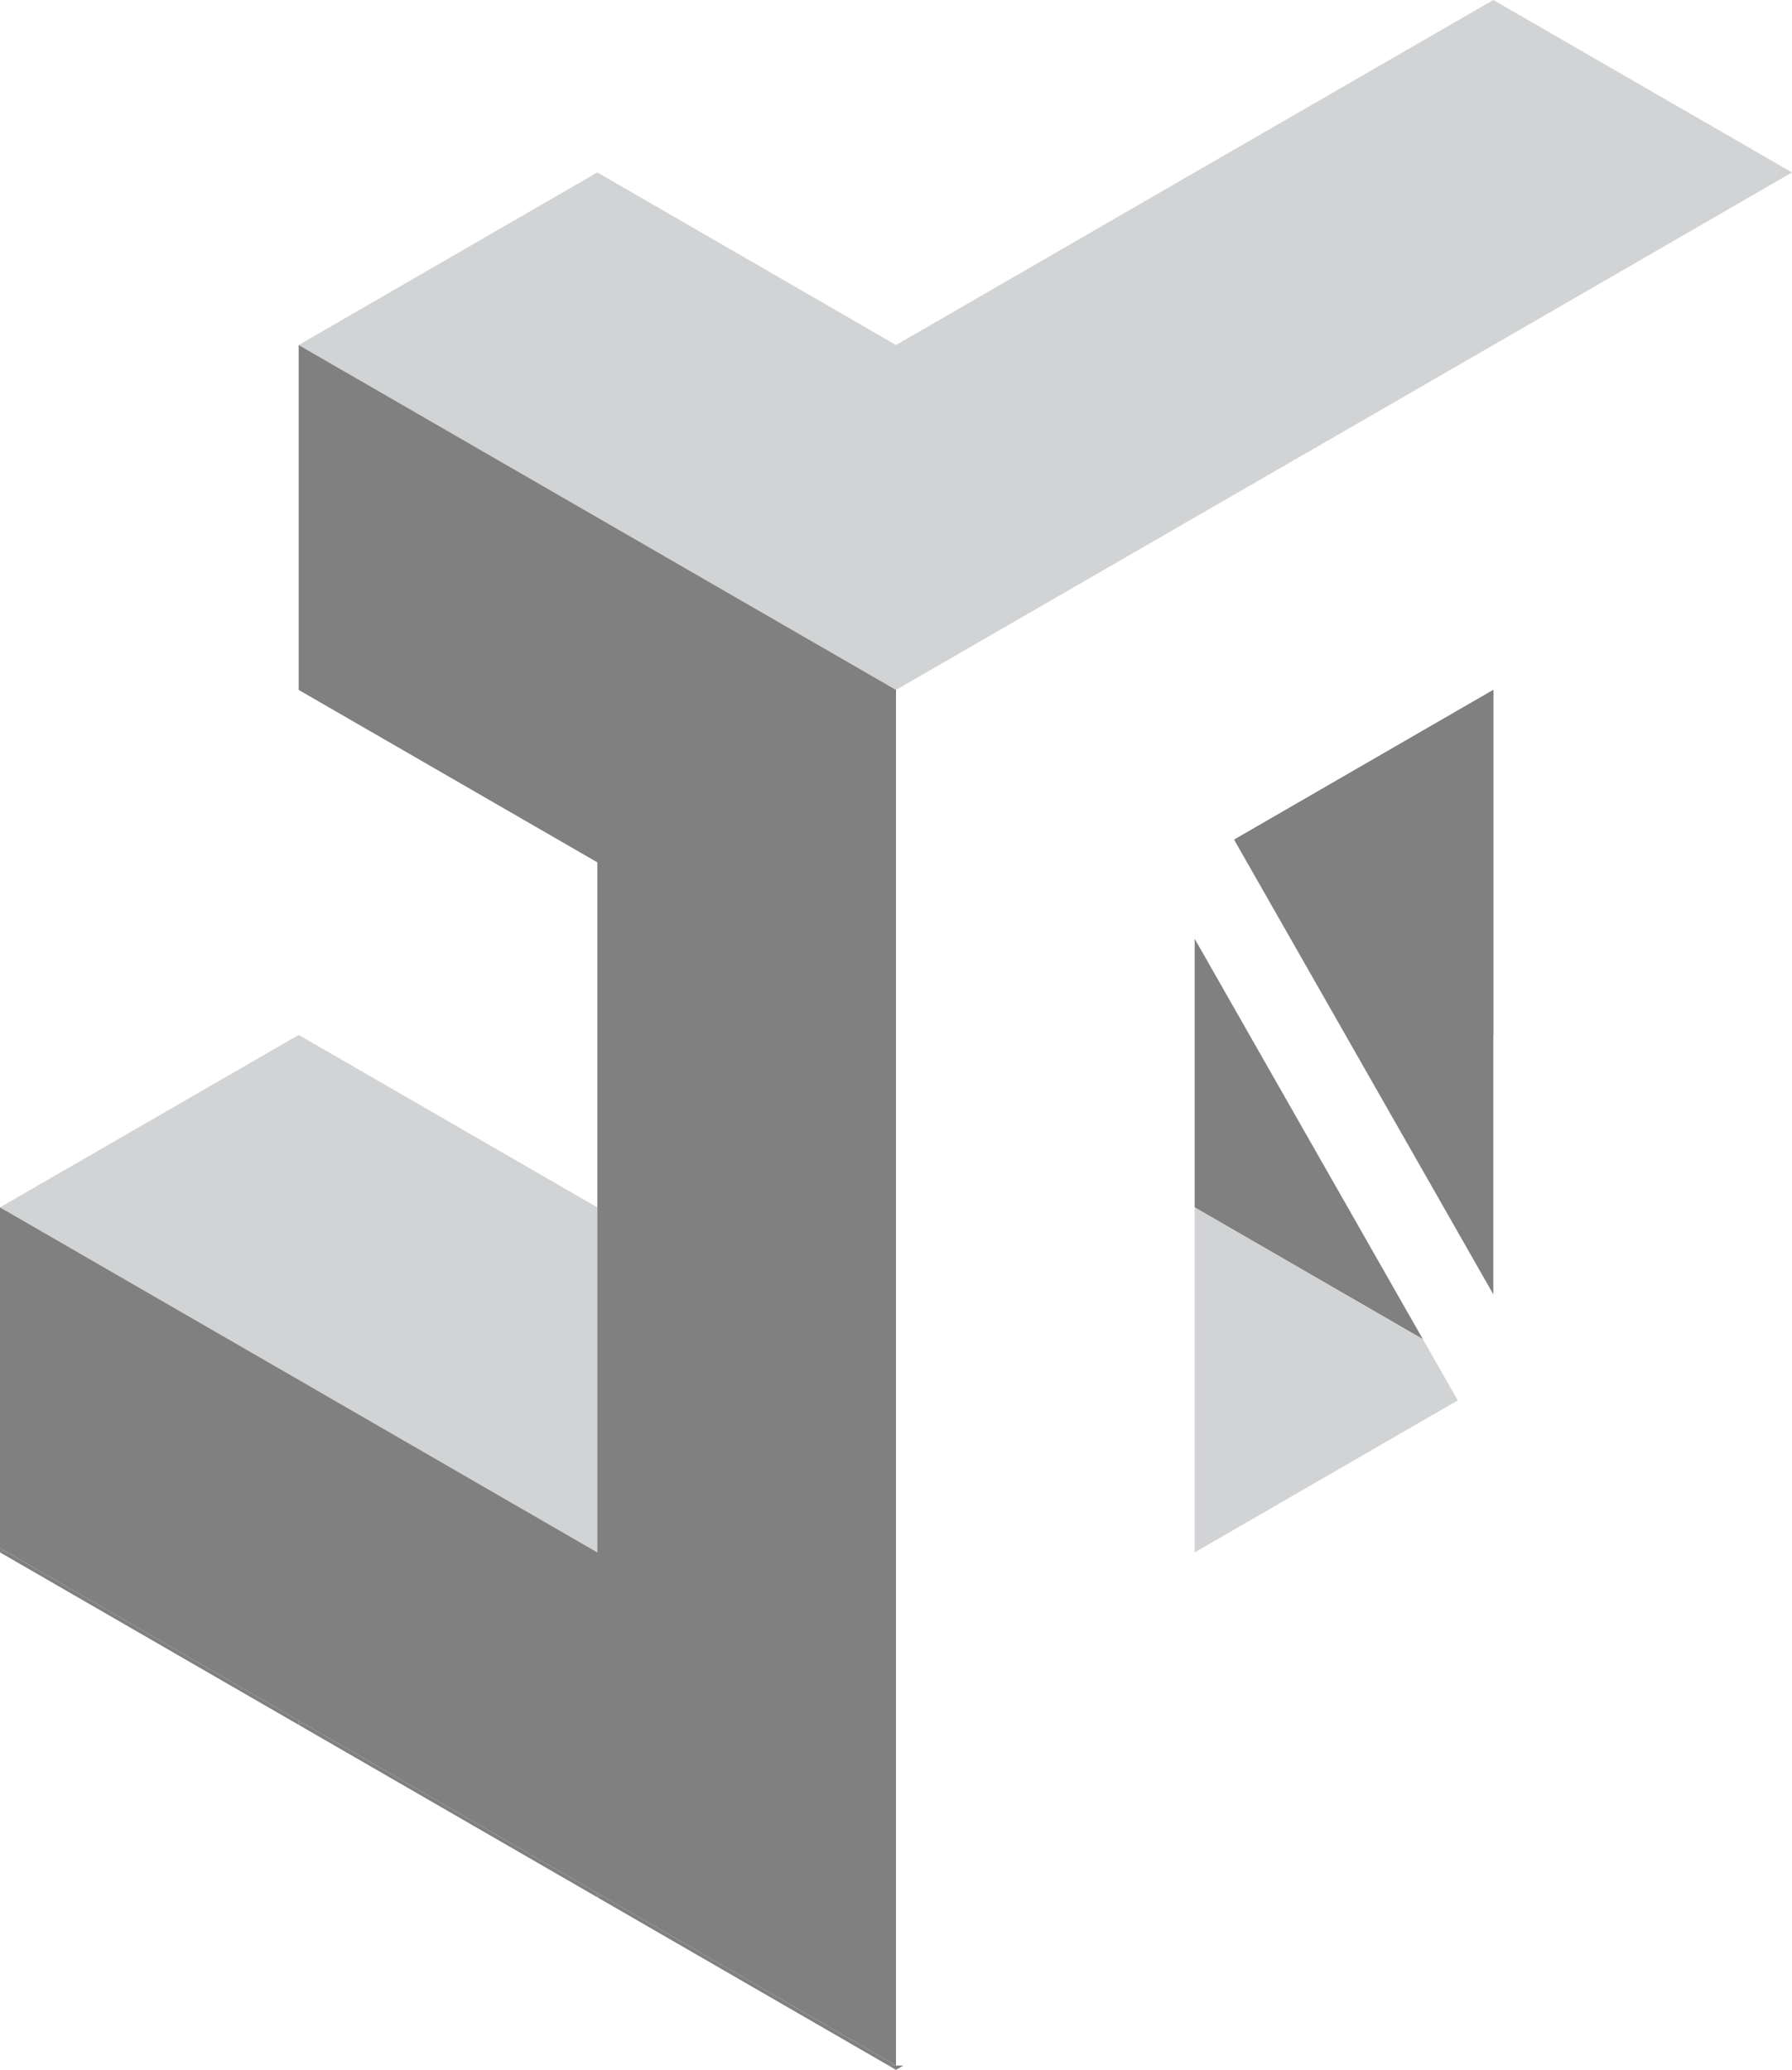 <svg xmlns="http://www.w3.org/2000/svg" viewBox="0 0 129 148.96"><defs><style>.cls-1{fill:gray;}.cls-2{fill:#d1d3d4;}</style></defs><title>logo_geom_2tonos</title><g id="Layer_2" data-name="Layer 2"><g id="Layer_1-2" data-name="Layer 1"><polygon class="cls-1" points="43 136.54 43 136.54 43 136.54 43 136.54"/><polygon class="cls-1" points="0 111.72 0 111.72 0 111.72 0 111.72"/><polygon class="cls-1" points="64.5 148.65 63.97 148.65 64.5 148.96 65.03 148.65 64.5 148.65"/><polygon class="cls-1" points="43 136.24 21.76 123.98 21.5 124.13 21.5 124.13 43 136.54 43 136.24"/><polygon class="cls-1" points="21.5 124.13 21.76 123.98 21.5 123.83 21.5 124.13"/><polygon class="cls-1" points="43 136.54 43 136.54 43.26 136.39 43 136.24 43 136.54"/><polygon class="cls-1" points="0 111.72 0 111.72 0.26 111.56 0 111.41 0 111.72"/><polygon class="cls-1" points="21.5 123.83 0.26 111.56 0 111.72 21.5 124.13 21.5 124.13 21.5 123.83"/><polygon class="cls-1" points="21.5 124.13 21.5 124.13 21.5 124.13 21.5 124.13"/><polygon class="cls-1" points="43 136.54 63.97 148.65 64.5 148.65 43.26 136.39 43 136.54"/><polygon class="cls-1" points="43 12.41 43 12.41 43 12.41 43 12.41"/><polygon class="cls-1" points="86 37.24 86 37.24 86 37.24 86 37.24"/><polygon class="cls-1" points="64.5 24.83 64.5 24.83 64.5 24.83 64.5 24.83"/><polygon class="cls-1" points="64.5 49.65 64.5 49.65 64.5 49.65 64.5 49.65"/><polygon class="cls-1" points="107.5 49.65 107.5 49.65 107.5 49.65 107.5 49.65"/><polygon class="cls-1" points="107.5 24.83 107.5 24.83 107.5 24.83 107.5 24.83"/><polygon class="cls-1" points="43 62.06 43 62.06 43 62.06 43 62.06"/><polygon class="cls-1" points="64.5 74.48 64.5 74.48 64.5 74.48 64.5 74.48"/><polygon class="cls-1" points="43 111.72 43 111.72 43 111.72 43 111.72"/><polygon class="cls-1" points="21.5 99.3 21.5 99.3 21.5 99.3 21.5 99.3"/><polygon class="cls-1" points="86 111.72 86 111.72 86 111.72 86 111.72"/><polygon class="cls-1" points="107.5 0 107.5 0 107.5 0 107.5 0"/><polygon class="cls-1" points="43 37.24 43 37.24 43 37.24 43 37.24"/><polygon class="cls-1" points="86 12.41 86 12.41 86 12.41 86 12.41"/><polygon class="cls-1" points="21.5 49.65 21.5 49.65 21.5 49.65 21.5 49.65"/><polygon class="cls-1" points="86 86.89 86 86.89 86 86.89 86 86.89"/><polygon class="cls-1" points="43 86.89 43 86.89 43 86.89 43 86.89"/><polygon class="cls-1" points="0 86.89 0 86.89 0 86.89 0 86.89"/><polygon class="cls-1" points="64.5 124.13 64.5 124.13 64.5 124.13 64.5 124.13"/><polygon class="cls-1" points="21.5 24.83 21.5 24.83 21.5 24.83 21.5 24.83"/><polygon class="cls-1" points="21.5 74.48 21.5 74.48 21.5 74.48 21.5 74.48"/><polygon class="cls-1" points="64.5 99.3 64.5 99.3 64.5 99.3 64.5 99.3"/><polygon class="cls-1" points="129 12.41 129 12.41 129 12.41 129 12.41"/><polygon class="cls-1" points="107.5 74.48 107.5 74.48 107.5 74.48 107.5 74.48"/><polygon class="cls-1" points="86 111.72 86 111.72 86 111.72 86 111.72"/><line class="cls-1" x1="107.5" y1="74.48" x2="107.5" y2="49.65"/><polygon class="cls-1" points="107.5 74.48 107.5 74.48 107.5 74.48 107.5 74.48"/><path class="cls-1" d="M88.68,88.62"/><path class="cls-1" d="M88.68,88.62"/><path class="cls-1" d="M88.68,60.52"/><polyline class="cls-1" points="107.5 74.48 107.5 49.65 88.92 60.38"/><polygon class="cls-2" points="107.5 0 86 12.41 86 12.41 64.5 24.83 64.5 24.83 64.5 24.83 43 12.41 21.5 24.83 43 37.24 43 37.24 64.5 49.65 64.5 49.65 86 37.24 107.5 24.83 129 12.41 107.5 0"/><polygon class="cls-2" points="21.5 74.48 0 86.89 0 86.89 21.5 99.3 43 111.72 43 86.89 43 86.89 21.5 74.48 21.5 74.48"/><polygon class="cls-1" points="43 37.24 43 37.24 21.5 24.83 21.5 49.65 21.5 49.65 43 62.06 43 86.89 43 86.89 43 86.89 43 111.72 21.5 99.3 0 86.89 0 111.41 0.26 111.56 21.5 123.83 21.76 123.98 43 136.24 43.26 136.39 64.5 148.65 64.5 124.13 64.5 124.13 64.5 99.3 64.5 74.48 64.5 74.48 64.5 49.65 43 37.24 43 37.24"/><polygon class="cls-1" points="107.5 74.48 107.5 74.48 107.5 49.65 88.84 60.43 107.5 93.15 107.5 74.48"/><polygon class="cls-1" points="86 86.89 102.43 96.38 86 67.56 86 86.89"/><polyline class="cls-2" points="86 86.89 86 111.72 104.94 100.78 102.43 96.38"/></g></g></svg>